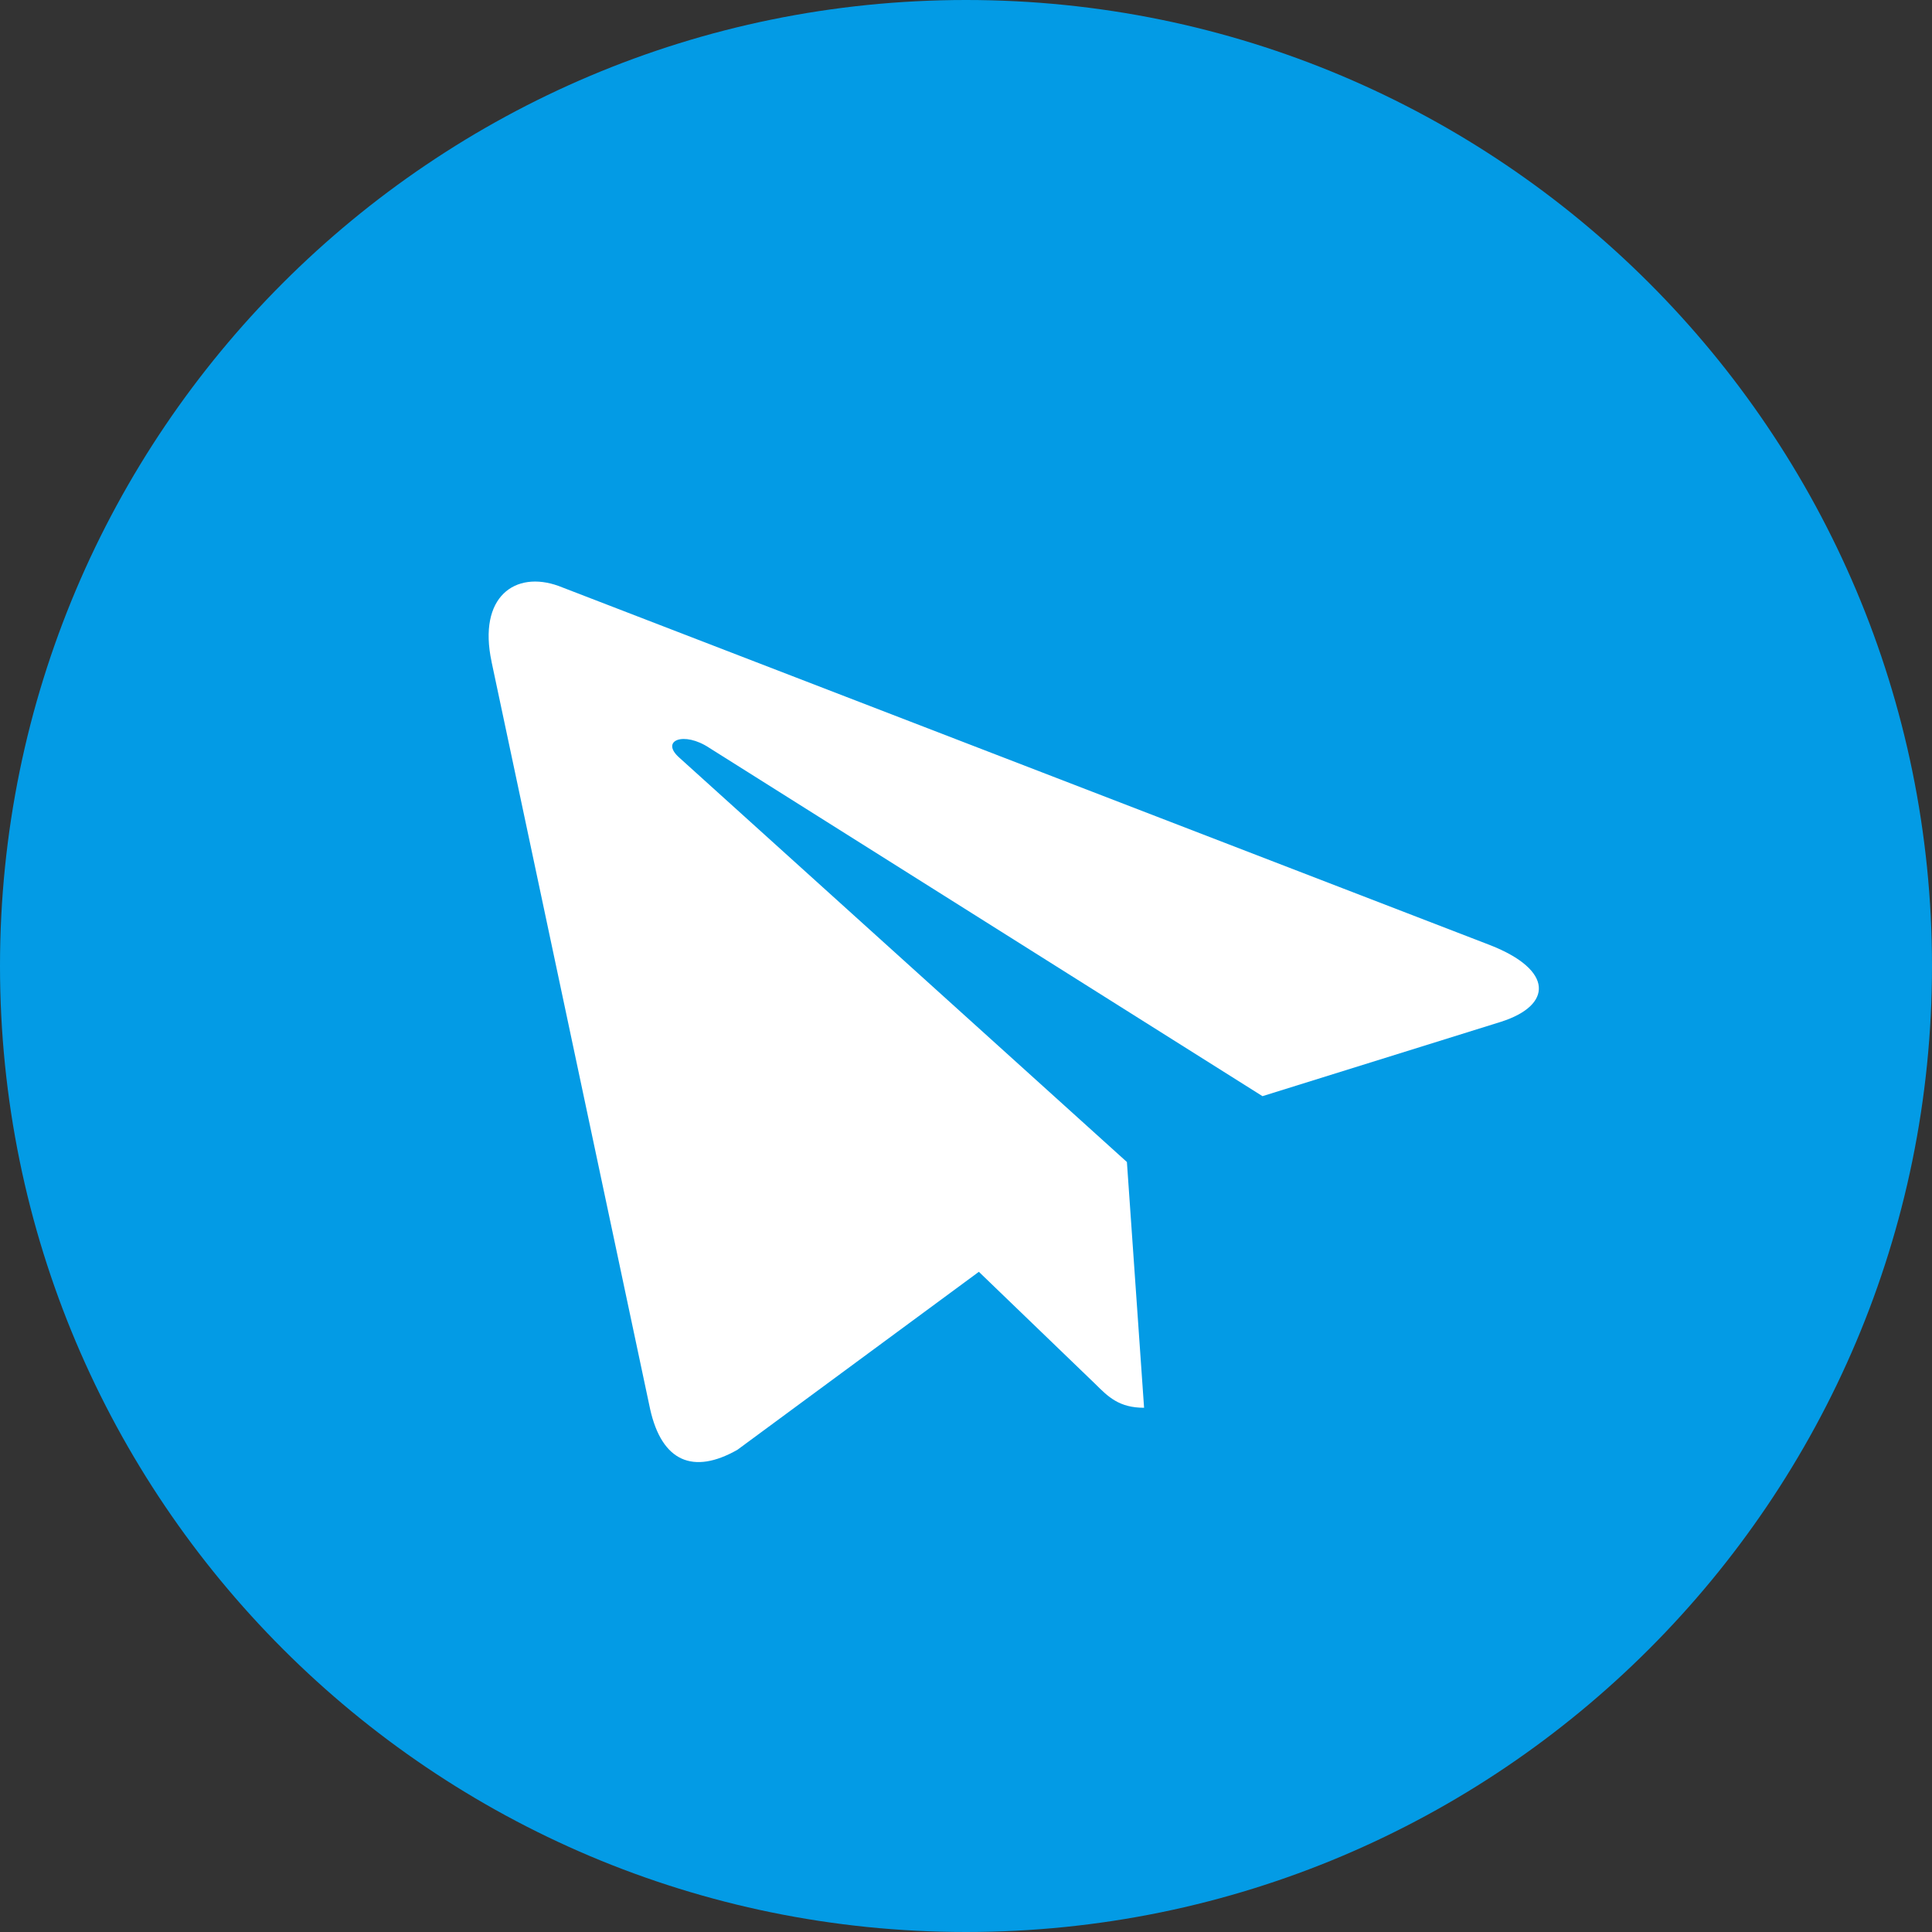 <svg width="35" height="35" viewBox="0 0 35 35" fill="none" xmlns="http://www.w3.org/2000/svg">
<rect x="0" y="0" width="35" height="35" fill="#333333" stroke="none"/>
<path d="M17.5 35C7.835 35 0 27.165 0 17.5C0 7.835 7.835 0 17.5 0C27.165 0 35 7.835 35 17.5C35 27.165 27.165 35 17.5 35Z" fill="#039BE5"/>
<path d="M26.992 17.121L10.119 10.615C9.336 10.332 8.652 10.806 8.906 11.991L8.905 11.989L11.777 25.524C11.99 26.483 12.561 26.717 13.358 26.265L17.733 23.04L19.843 25.073C20.077 25.306 20.274 25.503 20.726 25.503L20.415 21.051L12.307 13.726C11.954 13.415 12.386 13.24 12.851 13.549L22.871 19.858L27.191 18.511C28.128 18.213 28.149 17.573 26.992 17.121Z" fill="white"/>
</svg>
